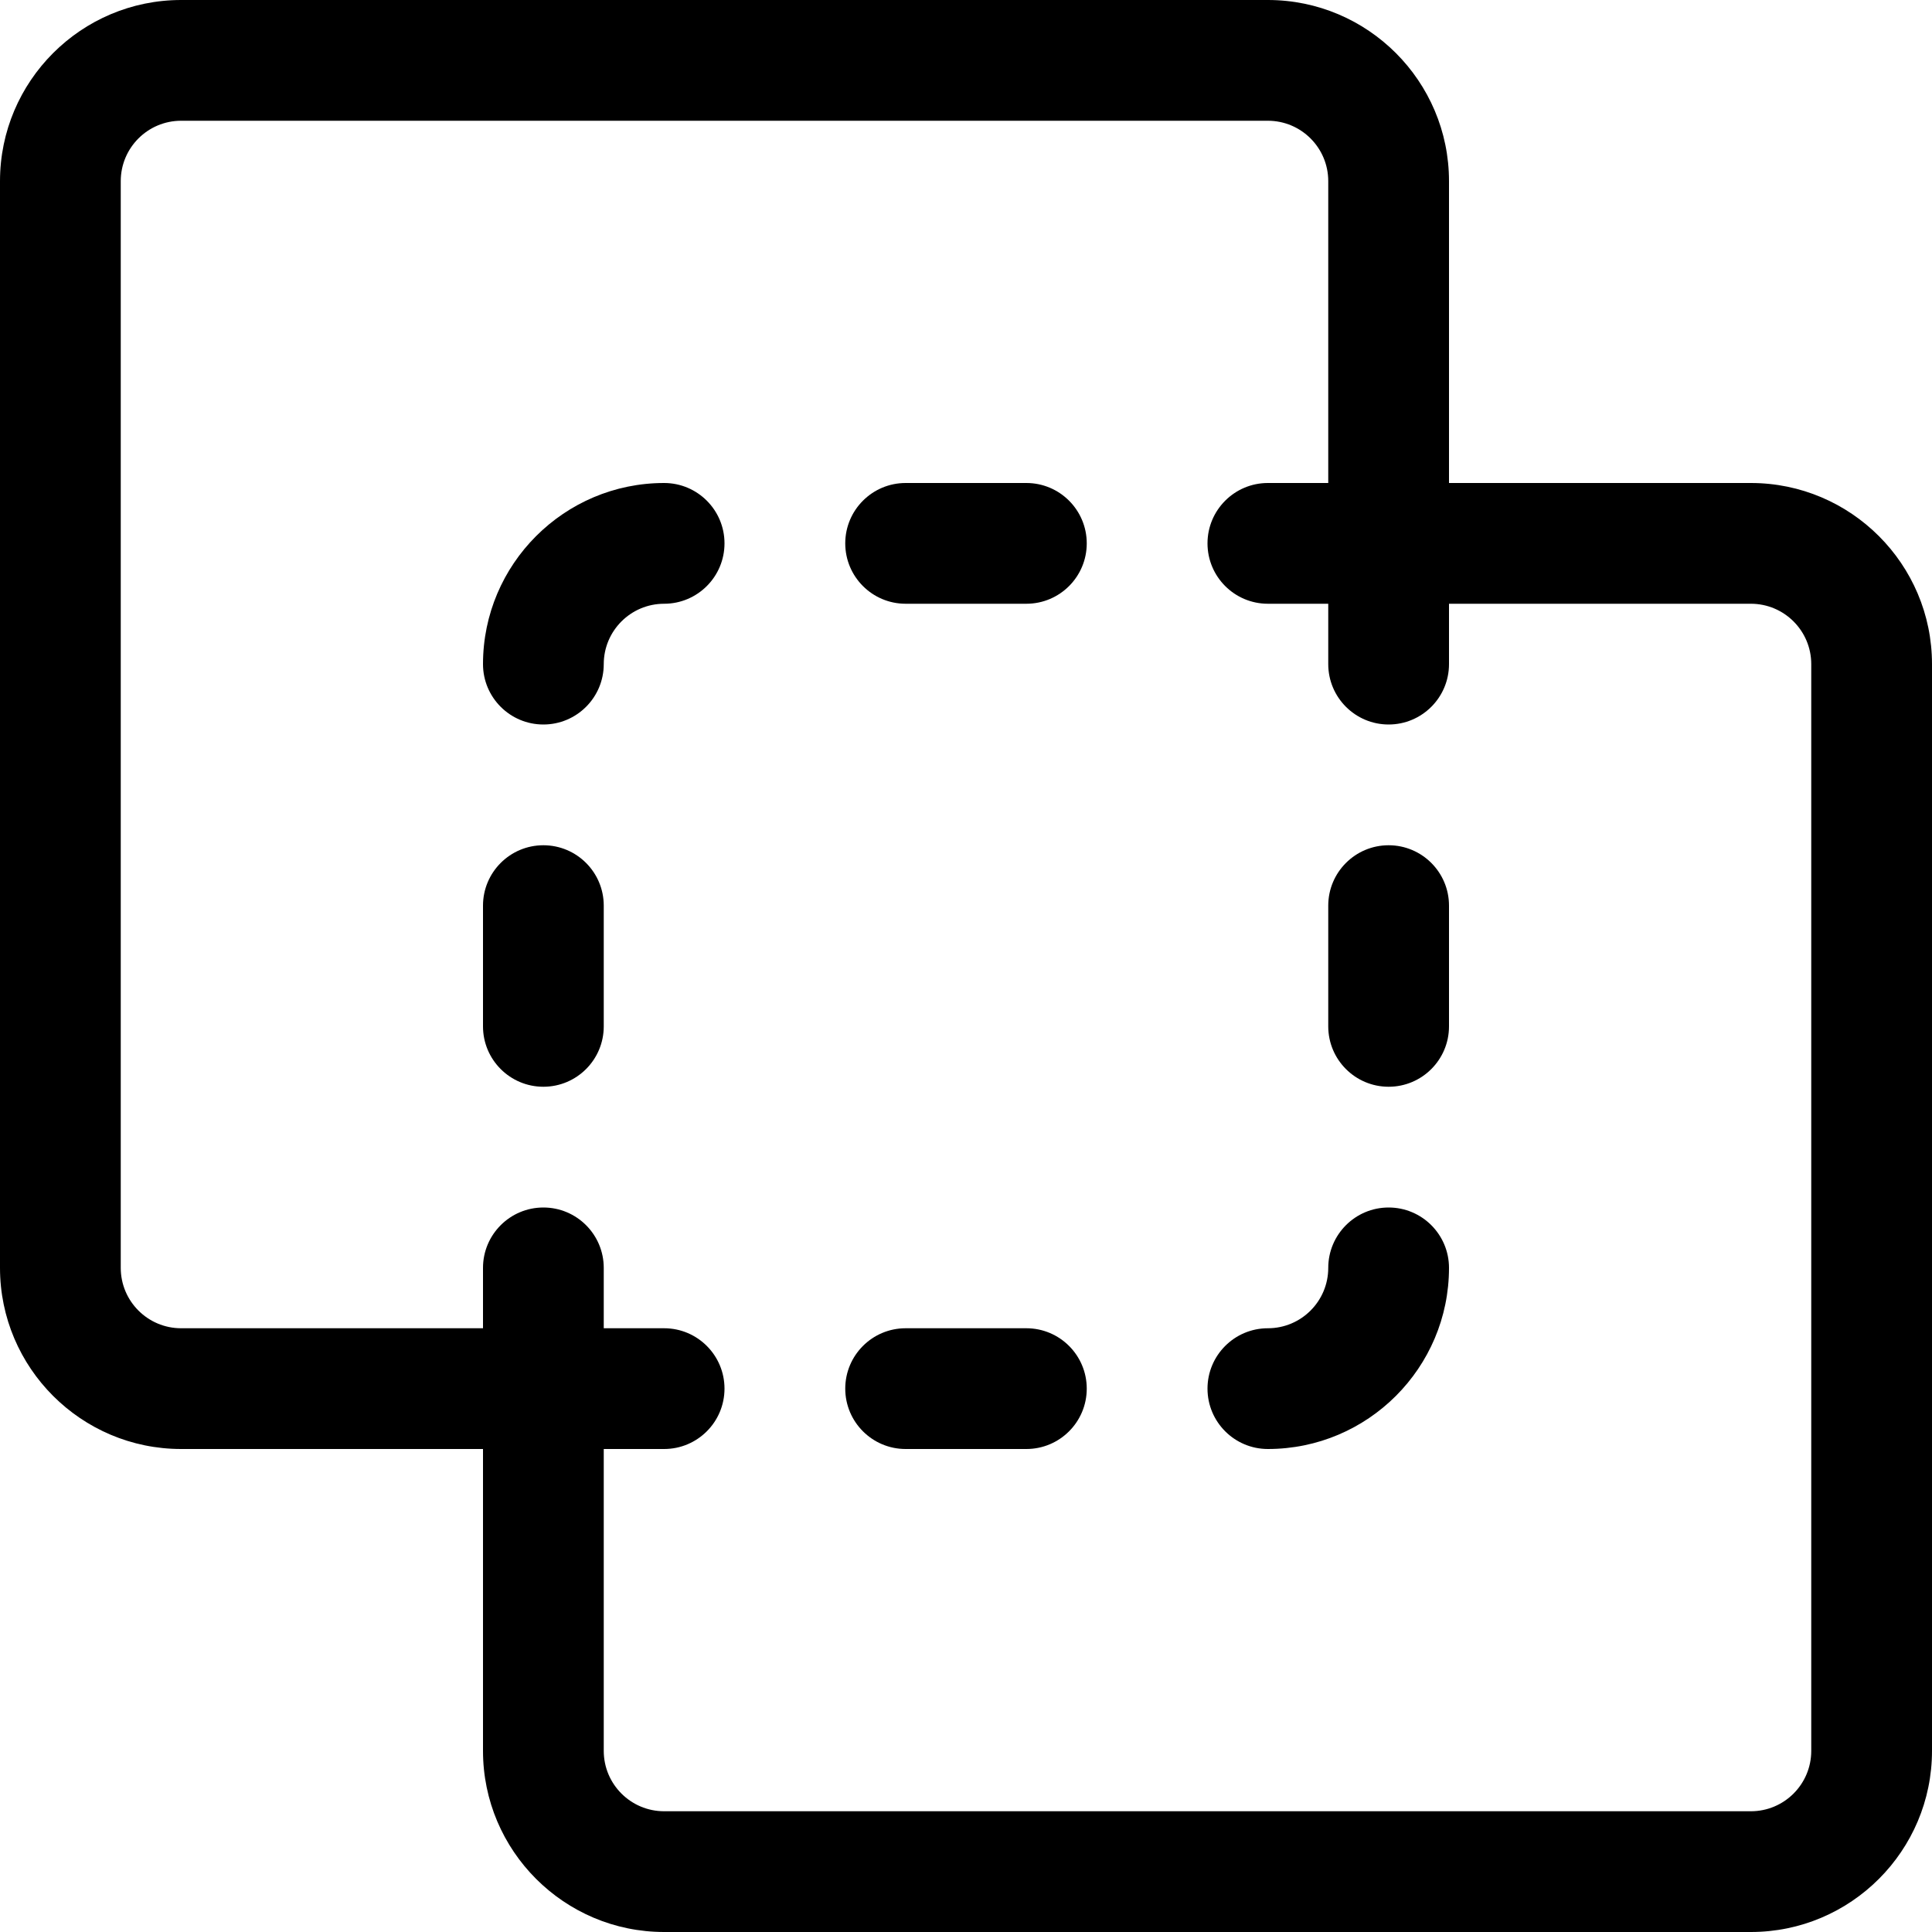 <?xml version="1.0" encoding="utf-8"?>
<!-- Generator: Adobe Illustrator 22.1.0, SVG Export Plug-In . SVG Version: 6.00 Build 0)  -->
<svg version="1.1" id="Layer_1" xmlns="http://www.w3.org/2000/svg" xmlns:xlink="http://www.w3.org/1999/xlink" x="0px" y="0px"
	 viewBox="0 0 24 24" style="enable-background:new 0 0 24 24;" xml:space="preserve">
<title>pathfinder-exclude</title>
<g>
	<path d="M6.75,9C6.336,9,6,8.664,6,8.25C6,7.009,7.009,6,8.25,6C8.664,6,9,6.336,9,6.75S8.664,7.5,8.25,7.5S7.5,7.836,7.5,8.25
		S7.164,9,6.75,9z"/>
	<path d="M11.25,7.5c-0.414,0-0.75-0.336-0.75-0.75S10.836,6,11.25,6h1.5c0.414,0,0.75,0.336,0.75,0.75S13.164,7.5,12.75,7.5H11.25z
		"/>
	<path d="M6.75,13.5C6.336,13.5,6,13.164,6,12.75v-1.5c0-0.414,0.336-0.75,0.75-0.75s0.75,0.336,0.75,0.75v1.5
		C7.5,13.164,7.164,13.5,6.75,13.5z"/>
	<path d="M15.75,18C15.336,18,15,17.664,15,17.25s0.336-0.75,0.75-0.75s0.75-0.336,0.75-0.75S16.836,15,17.25,15S18,15.336,18,15.75
		C18,16.991,16.991,18,15.75,18z"/>
	<path d="M17.25,13.5c-0.414,0-0.75-0.336-0.75-0.75v-1.5c0-0.414,0.336-0.75,0.75-0.75S18,10.836,18,11.25v1.5
		C18,13.164,17.664,13.5,17.25,13.5z"/>
	<path d="M11.25,18c-0.414,0-0.75-0.336-0.75-0.75s0.336-0.75,0.75-0.75h1.5c0.414,0,0.75,0.336,0.75,0.75S13.164,18,12.75,18H11.25
		z"/>
	<path d="M8.25,24C7.009,24,6,22.991,6,21.75V18H2.25C1.009,18,0,16.991,0,15.75V2.25C0,1.009,1.009,0,2.25,0h13.5
		C16.991,0,18,1.009,18,2.25V6h3.75C22.991,6,24,7.009,24,8.25v13.5c0,1.241-1.009,2.25-2.25,2.25H8.25z M7.5,21.75
		c0,0.414,0.336,0.75,0.75,0.75h13.5c0.414,0,0.75-0.336,0.75-0.75V8.25c0-0.414-0.336-0.75-0.75-0.75H18v0.75
		C18,8.664,17.664,9,17.25,9S16.5,8.664,16.5,8.25V7.5h-0.75C15.336,7.5,15,7.164,15,6.75S15.336,6,15.75,6h0.75V2.25
		c0-0.414-0.336-0.75-0.75-0.75H2.25C1.836,1.5,1.5,1.836,1.5,2.25v13.5c0,0.414,0.336,0.75,0.75,0.75H6v-0.75
		C6,15.336,6.336,15,6.75,15s0.75,0.336,0.75,0.75v0.75h0.75C8.664,16.5,9,16.836,9,17.25S8.664,18,8.25,18H7.5V21.75z"/>
</g>
</svg>
